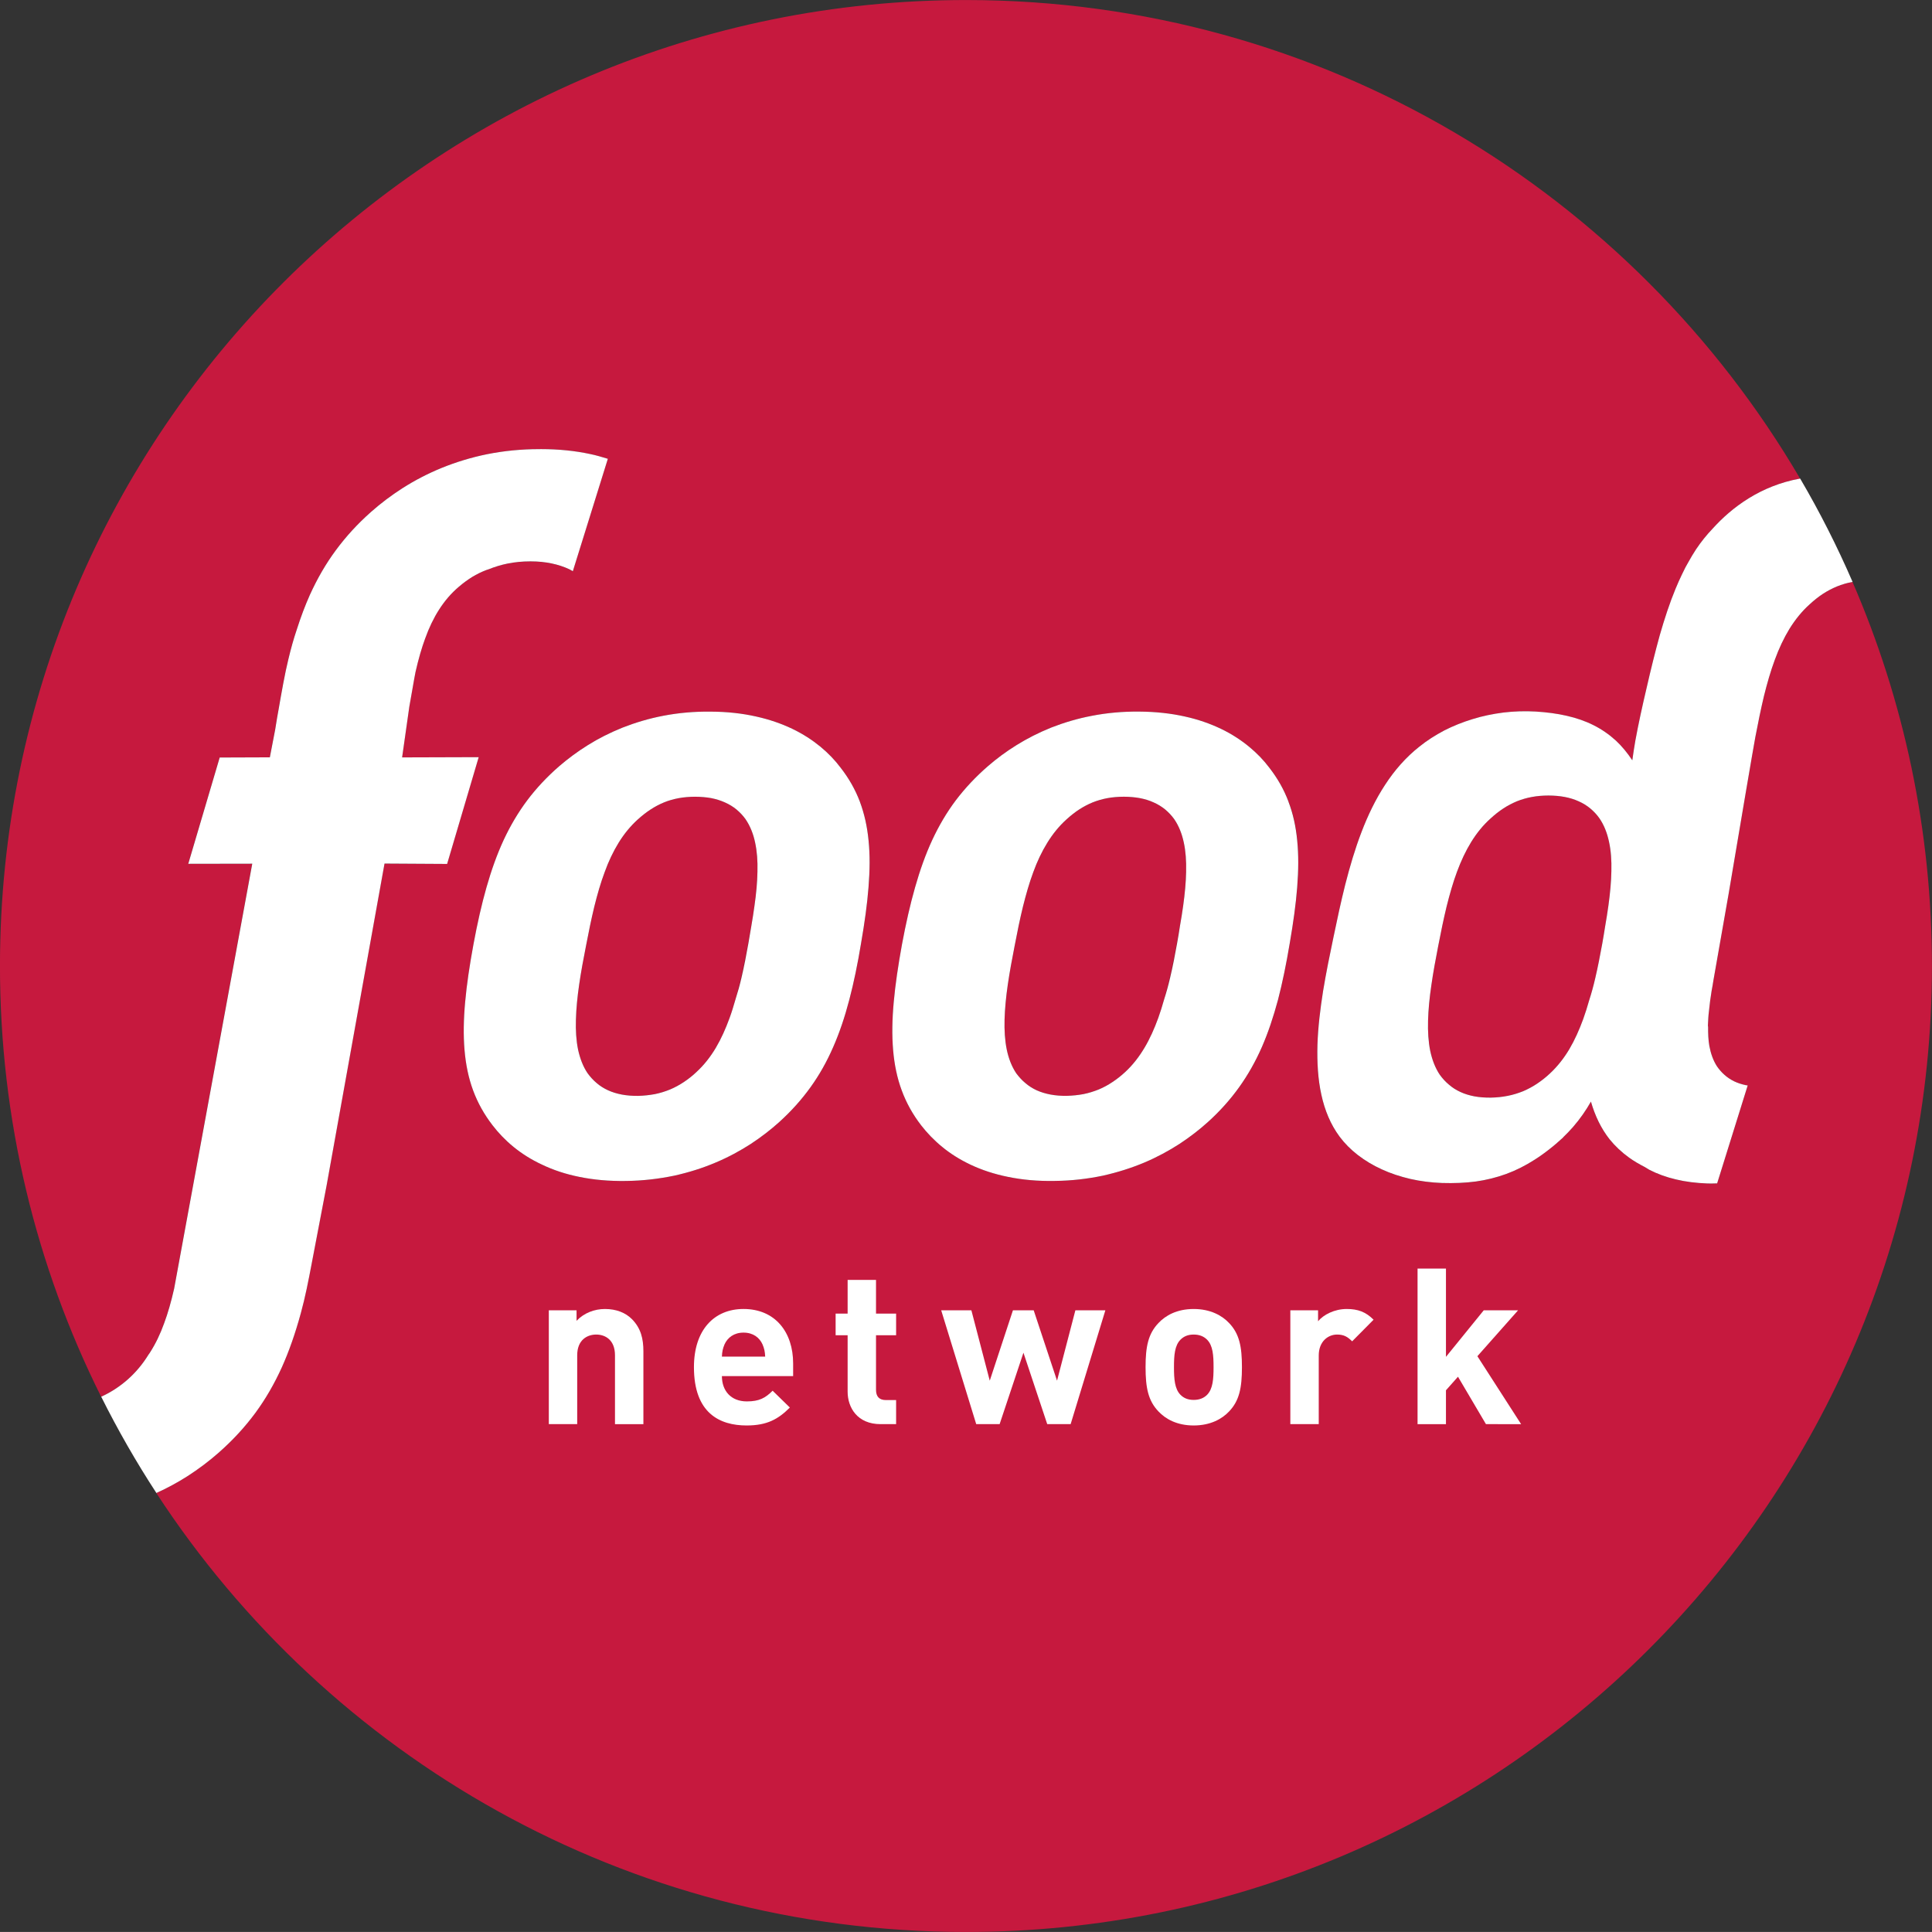 <svg height="233.799" viewBox="0 0 233.806 233.799" width="233.806" xmlns="http://www.w3.org/2000/svg"><rect x="0" y="0" width="233.806" height="233.799" fill="#333333" stroke="none"/><g fill="#c6193e"><path d="m142.105 99.138c-.32-.451-.691-.834-1.101-1.181-.412-.334-.881-.625-1.385-.845-.505-.236-1.064-.407-1.663-.522-.603-.114-1.248-.168-1.942-.172-.701.005-1.363.056-1.998.172-.623.115-1.221.291-1.788.516-.564.231-1.107.52-1.633.859-.522.341-1.026.74-1.521 1.191-.906.815-1.675 1.767-2.331 2.832-.665 1.074-1.224 2.257-1.698 3.559-.478 1.288-.881 2.696-1.25 4.175-.361 1.484-.686 3.054-.999 4.71-.322 1.631-.613 3.213-.833 4.714-.215 1.489-.356 2.917-.393 4.238-.037 1.316.042 2.527.264 3.623.222 1.083.596 2.049 1.143 2.873.335.448.696.853 1.116 1.196.405.35.862.638 1.362.87.512.231 1.067.397 1.665.513.606.115 1.268.169 1.98.159.699-.02 1.38-.089 2.015-.21.644-.127 1.256-.323 1.847-.559.584-.245 1.15-.552 1.685-.913.535-.353 1.055-.764 1.55-1.228.899-.838 1.653-1.812 2.303-2.901.656-1.101 1.196-2.314 1.673-3.625.256-.708.485-1.455.703-2.222.186-.644.359-1.309.52-1.99.364-1.484.689-3.049.994-4.675.151-.767.281-1.511.407-2.248.147-.825.279-1.641.386-2.427.205-1.474.334-2.857.359-4.14.031-1.282-.051-2.466-.281-3.519-.226-1.061-.598-2.006-1.156-2.822"/><path d="m90.227 99.138c-.32-.451-.691-.834-1.101-1.181-.408-.334-.876-.62-1.384-.845-.508-.231-1.06-.405-1.663-.526-.598-.107-1.245-.161-1.943-.169-.701.005-1.365.056-1.997.172-.618.115-1.221.284-1.785.516-.569.234-1.106.52-1.628.861-.522.341-1.028.74-1.526 1.186-.906.818-1.68 1.77-2.337 2.835-.659 1.074-1.223 2.255-1.689 3.559-.483 1.282-.886 2.694-1.255 4.18-.356 1.48-.684 3.052-.996 4.705-.325 1.633-.618 3.215-.833 4.709-.217 1.504-.359 2.922-.393 4.243-.042 1.316.034 2.527.256 3.621.234 1.084.598 2.053 1.155 2.875.327.448.693.853 1.106 1.196.403.35.867.638 1.372.87.505.231 1.062.4 1.66.515.608.115 1.267.166 1.978.159.698-.015 1.375-.093 2.019-.21.64-.128 1.255-.323 1.846-.562.581-.245 1.145-.552 1.682-.911.535-.356 1.06-.766 1.545-1.235.898-.833 1.655-1.8 2.31-2.896.652-1.101 1.194-2.314 1.67-3.623.264-.72.493-1.477.715-2.256.181-.637.356-1.284.515-1.958.354-1.484.679-3.049.991-4.673.144-.762.278-1.501.405-2.227.142-.84.276-1.655.381-2.451.212-1.474.342-2.859.361-4.14.037-1.282-.054-2.466-.283-3.519-.22-1.061-.598-2.004-1.155-2.822"/><path d="m193.553 99.019c-.323-.455-.696-.843-1.111-1.194-.412-.338-.886-.63-1.394-.853-.515-.236-1.074-.41-1.683-.525-.605-.117-1.262-.171-1.965-.175-.708.001-1.373.055-2.014.175-.632.115-1.231.291-1.802.517-.571.237-1.123.525-1.65.87-.527.344-1.038.749-1.534 1.205-.922.819-1.691 1.78-2.36 2.859-.669 1.085-1.229 2.284-1.714 3.594-.484 1.3-.891 2.723-1.262 4.219-.361 1.494-.691 3.083-1.011 4.751-.323 1.648-.618 3.247-.833 4.766-.224 1.509-.364 2.949-.4 4.28-.039 1.331.041 2.554.261 3.654.231 1.096.605 2.074 1.16 2.904.334.456.703.864 1.127 1.211.407.356.869.642 1.373.874.52.241 1.074.407 1.684.525.614.111 1.28.165 1.998.156.708-.015 1.391-.084 2.036-.215.649-.125 1.268-.323 1.865-.559.589-.252 1.16-.557 1.701-.921.537-.361 1.065-.771 1.56-1.243.911-.85 1.677-1.831 2.333-2.927.656-1.113 1.205-2.339 1.686-3.662.259-.718.494-1.472.714-2.246.278-.862.524-1.753.739-2.693.31-1.318.579-2.71.843-4.155.128-.737.251-1.45.359-2.153.146-.835.276-1.658.386-2.451.207-1.492.341-2.886.361-4.184.034-1.291-.049-2.49-.286-3.555-.229-1.074-.6-2.024-1.166-2.849"/><path d="m156.988 107.359c-.159 2.058-.474 4.296-.901 6.779-.417 2.502-.881 4.775-1.423 6.858-.56 2.078-1.192 3.977-1.956 5.725-.769 1.745-1.67 3.345-2.739 4.839-1.075 1.502-2.325 2.905-3.795 4.231-1.02.92-2.167 1.809-3.444 2.648-1.28.823-2.691 1.594-4.236 2.247-1.552.653-3.225 1.186-5.029 1.591-1.817.379-3.757.615-5.829.635-2.08.039-3.947-.141-5.629-.486-1.692-.339-3.191-.841-4.514-1.462-1.323-.624-2.483-1.357-3.477-2.176-.994-.815-1.833-1.699-2.537-2.605-1.023-1.327-1.794-2.715-2.351-4.229-.559-1.504-.893-3.12-1.042-4.885-.151-1.778-.12-3.699.076-5.813.19-2.127.535-4.429.999-6.982.471-2.527.989-4.817 1.585-6.9.596-2.092 1.27-3.984 2.078-5.728.811-1.737 1.741-3.32 2.852-4.8 1.116-1.466 2.39-2.834 3.887-4.13 1.023-.886 2.171-1.749 3.45-2.539 1.279-.801 2.681-1.511 4.202-2.127 1.528-.598 3.185-1.099 4.963-1.433 1.782-.345 3.68-.525 5.709-.502 2.011.011 3.837.221 5.476.588 1.647.359 3.107.881 4.404 1.499 1.291.619 2.42 1.36 3.394 2.161.969.796 1.782 1.65 2.454 2.544 1 1.289 1.768 2.639 2.314 4.096.561 1.462.904 3.019 1.065 4.732.171 1.711.159 3.574-.002 5.622zm-51.88.005c-.159 2.053-.471 4.292-.901 6.777-.412 2.5-.879 4.778-1.428 6.856-.542 2.078-1.182 3.977-1.948 5.72-.764 1.755-1.665 3.357-2.734 4.846-1.079 1.499-2.332 2.905-3.799 4.229-1.02.92-2.163 1.809-3.445 2.648-1.277.823-2.688 1.594-4.236 2.244-1.546.659-3.223 1.191-5.029 1.594-1.812.377-3.762.615-5.83.64-2.07.031-3.945-.146-5.625-.489-1.685-.336-3.193-.841-4.509-1.474-1.331-.614-2.478-1.348-3.477-2.161-.999-.815-1.836-1.701-2.534-2.61-1.026-1.327-1.799-2.719-2.358-4.229-.554-1.504-.886-3.12-1.038-4.895-.149-1.768-.117-3.688.076-5.8.19-2.129.537-4.429 1.006-6.982.469-2.529.984-4.819 1.577-6.9.598-2.099 1.274-3.986 2.08-5.732.81-1.735 1.746-3.32 2.852-4.797 1.106-1.469 2.383-2.834 3.874-4.13 1.023-.879 2.178-1.746 3.452-2.539 1.277-.801 2.681-1.511 4.204-2.125 1.531-.6 3.186-1.101 4.963-1.44 1.777-.34 3.682-.52 5.708-.494 2.012.007 3.838.217 5.476.586 1.648.361 3.108.879 4.404 1.496 1.294.621 2.422 1.363 3.394 2.156.969.801 1.78 1.655 2.449 2.549 1.006 1.289 1.768 2.635 2.324 4.096.549 1.47.896 3.02 1.06 4.735.173 1.704.156 3.571-.007 5.625zm119.08-36.936c-.655.116-1.28.302-1.87.541-.599.247-1.17.547-1.724.906-.542.359-1.077.784-1.59 1.258-.956.854-1.755 1.857-2.454 2.979-.689 1.13-1.274 2.377-1.77 3.743-.502 1.353-.927 2.834-1.314 4.391-.37 1.556-.71 3.211-1.04 4.949-.2 1.038-1.889 10.965-3.241 19.019-.005 0-1.836 10.45-1.836 10.45s-.044.264-.107.657c-.031.193-.076.393-.107.581-.139.84-.241 1.641-.318 2.424-.041.352-.075.657-.085.886-.018.308-.049.925-.049.925.014.046.021.093.026.137-.008.812.022 1.591.149 2.305.174.922.464 1.755.921 2.467.27.389.571.738.915 1.038.343.306.728.56 1.147.77.43.207.894.359 1.401.469.081.018.171.021.259.038l-3.699 11.853c-.383.008-.759.025-1.153.013-1.394-.054-2.675-.21-3.845-.495-1.163-.273-2.234-.66-3.212-1.165-.184-.095-.346-.215-.52-.317-.691-.353-1.345-.73-1.939-1.163-.904-.651-1.694-1.401-2.349-2.211-1.045-1.329-1.77-2.874-2.256-4.559-.593 1.053-1.315 2.095-2.178 3.086-.383.44-.776.84-1.179 1.23l-.041.059c-.084.074-.161.143-.242.21-.198.186-.395.361-.598.533-.01.007-.013.01-.028.018-.205.18-.422.361-.636.525-.63.5-1.258.956-1.887 1.355-1.133.728-2.275 1.304-3.453 1.737-1.179.43-2.402.735-3.679.914-1.294.172-2.644.226-4.098.182-1.333-.051-2.619-.215-3.842-.492-1.22-.286-2.385-.666-3.442-1.155-1.074-.486-2.041-1.074-2.9-1.733-.855-.659-1.601-1.409-2.205-2.219-1.099-1.478-1.806-3.201-2.216-5.09-.412-1.873-.53-3.916-.471-6.038.069-2.121.336-4.309.681-6.503.361-2.185.805-4.368 1.248-6.472.435-2.095.896-4.275 1.438-6.426.55-2.154 1.177-4.29 1.961-6.334.779-2.037 1.711-3.976 2.861-5.73 1.14-1.748 2.507-3.322 4.152-4.619.904-.73 1.914-1.371 2.991-1.944 1.081-.551 2.234-1.015 3.438-1.381 1.199-.374 2.455-.632 3.735-.796 1.276-.151 2.578-.195 3.889-.121 1.353.083 2.62.249 3.784.517 1.165.269 2.246.636 3.235 1.137.984.492 1.885 1.117 2.705 1.865.728.676 1.383 1.478 1.985 2.382.11-.779.225-1.567.369-2.382.374-2.039.845-4.188 1.365-6.391.51-2.241 1.038-4.365 1.59-6.367.575-2.002 1.199-3.901 1.916-5.635.244-.595.505-1.169.776-1.734.07-.158.188-.393.346-.705.022-.049.049-.1.076-.151.105-.195.224-.407.361-.645.292-.527.598-1.04.92-1.53.604-.899 1.265-1.724 1.99-2.481 2.314-2.562 5.776-5.2 10.602-6.071-20.266-34.61-57.815-57.876-100.82-57.918-64.573-.066-116.968 52.211-117.029 116.78-.022 18.776 4.395 36.517 12.244 52.246 2.327-1.062 4.326-2.808 5.725-5.098l.076-.1c.037-.056.076-.115.112-.168.681-1.07 1.24-2.229 1.709-3.543.444-1.196.837-2.561 1.204-4.175.056-.266 8.921-48.532 9.453-51.421l-7.744.013 3.804-12.864 6.069-.022.644-3.349c.073-.458.142-.906.222-1.37l.193-1.084c.359-2.061.769-4.4 1.179-6.053.33-1.375.647-2.505 1.003-3.553.503-1.58 1.03-2.971 1.599-4.245.913-2.01 1.938-3.77 3.132-5.391 1.25-1.696 2.654-3.223 4.28-4.662 1.172-1.038 2.458-2.005 3.818-2.876 1.445-.925 3.02-1.741 4.673-2.422 1.799-.733 3.66-1.294 5.522-1.673 2.051-.41 4.17-.618 6.301-.618l.269-.003c2.104 0 4.094.201 5.92.594.725.146 1.394.351 2.041.545l.107.034-4.236 13.601-.176-.1c-.086-.049-.173-.1-.264-.142-.645-.302-1.353-.534-2.107-.693-.788-.166-1.638-.254-2.537-.254h-.085c-.938 0-1.851.09-2.732.265-.779.159-1.538.389-2.327.706l-.1.031c-.046.013-.088.025-.132.043-.588.221-1.152.497-1.728.844-.552.347-1.091.74-1.594 1.173-.915.774-1.702 1.68-2.405 2.774-.666 1.044-1.208 2.18-1.675 3.471-.432 1.165-.818 2.5-1.179 4.091-.044.186-.252 1.363-.432 2.4-.146.848-.281 1.624-.315 1.785l-.872 6.14 9.268-.029-3.821 12.922-7.576-.045-7 38.905-1.804 9.448c-.425 2.236-.789 4.106-1.326 6.062-.671 2.458-1.423 4.599-2.295 6.547-.923 2.026-1.965 3.826-3.191 5.5-1.272 1.721-2.698 3.272-4.365 4.749-1.221 1.081-2.529 2.066-3.894 2.94-1.182.753-2.434 1.427-3.738 2.019 20.837 31.949 56.873 53.084 97.871 53.123 64.555.066 116.945-52.211 117.014-116.78.015-16.558-3.42-32.314-9.611-46.591 0 0-.002 0-.007 0"/><path d="m141.396 118.97c-.161.681-.334 1.345-.52 1.99.274-.852.52-1.736.735-2.668.31-1.304.576-2.678.833-4.111.13-.728.251-1.438.354-2.134-.126.737-.256 1.482-.407 2.248-.305 1.626-.63 3.191-.994 4.675"/></g><path d="m143.543 105.479c-.025 1.284-.154 2.666-.359 4.14-.107.786-.239 1.602-.386 2.427-.102.696-.224 1.406-.354 2.134-.256 1.433-.522 2.808-.833 4.111-.215.933-.461 1.817-.735 2.668-.217.767-.446 1.514-.703 2.222-.476 1.311-1.016 2.524-1.673 3.625-.65 1.089-1.404 2.064-2.303 2.901-.495.464-1.015.874-1.55 1.228-.535.361-1.101.669-1.685.913-.591.236-1.204.432-1.847.559-.635.121-1.316.19-2.015.21-.713.01-1.374-.044-1.98-.159-.598-.115-1.153-.281-1.665-.513-.5-.233-.957-.52-1.362-.87-.42-.344-.781-.749-1.116-1.196-.547-.825-.92-1.791-1.143-2.873-.222-1.095-.3-2.307-.264-3.623.037-1.321.178-2.749.393-4.238.22-1.501.51-3.083.833-4.714.312-1.655.637-3.225.999-4.71.369-1.479.771-2.888 1.25-4.175.474-1.301 1.032-2.485 1.698-3.559.656-1.065 1.425-2.017 2.331-2.832.495-.451.999-.85 1.521-1.191.525-.339 1.069-.627 1.633-.859.566-.225 1.165-.401 1.788-.516.635-.116 1.296-.168 1.998-.172.695.005 1.34.059 1.942.172.599.115 1.157.286 1.663.522.504.22.973.511 1.385.845.41.347.781.73 1.101 1.181.559.816.93 1.761 1.156 2.822.23 1.052.312 2.236.281 3.519zm12.383-8.475c-.546-1.458-1.314-2.808-2.314-4.096-.671-.894-1.485-1.748-2.454-2.544-.974-.801-2.103-1.542-3.394-2.161-1.296-.618-2.756-1.14-4.404-1.499-1.639-.366-3.465-.576-5.476-.588-2.029-.022-3.926.158-5.709.502-1.778.334-3.435.835-4.963 1.433-1.521.616-2.923 1.326-4.202 2.127-1.279.79-2.427 1.653-3.45 2.539-1.496 1.296-2.771 2.664-3.887 4.13-1.111 1.48-2.041 3.062-2.852 4.8-.808 1.744-1.482 3.635-2.078 5.728-.596 2.083-1.113 4.373-1.585 6.9-.464 2.554-.808 4.856-.999 6.982-.195 2.114-.227 4.035-.076 5.813.149 1.765.483 3.381 1.042 4.885.557 1.514 1.328 2.901 2.351 4.229.703.906 1.543 1.79 2.537 2.605.994.819 2.153 1.553 3.477 2.176 1.323.62 2.822 1.123 4.514 1.462 1.682.345 3.549.525 5.629.486 2.071-.02 4.011-.256 5.829-.635 1.804-.405 3.476-.938 5.029-1.591 1.545-.653 2.956-1.424 4.236-2.247 1.276-.84 2.424-1.728 3.444-2.648 1.47-1.327 2.72-2.73 3.795-4.231 1.069-1.494 1.97-3.094 2.739-4.839.764-1.748 1.396-3.647 1.956-5.725.541-2.083 1.005-4.356 1.423-6.858.427-2.483.743-4.722.901-6.779.161-2.049.174-3.911.002-5.622-.161-1.714-.504-3.27-1.065-4.732" fill="#fff"/><path d="m26.553 175.718c1.667-1.477 3.093-3.028 4.365-4.749 1.226-1.674 2.268-3.474 3.191-5.5.872-1.949 1.623-4.089 2.295-6.547.537-1.956.901-3.826 1.326-6.062l1.804-9.448 7-38.905 7.576.045 3.821-12.922-9.268.029.872-6.14c.034-.161.168-.938.315-1.785.181-1.038.388-2.214.432-2.4.361-1.591.747-2.926 1.179-4.091.466-1.291 1.008-2.428 1.675-3.471.703-1.094 1.489-2 2.405-2.774.503-.432 1.042-.825 1.594-1.173.576-.346 1.14-.623 1.728-.844.044-.018.086-.03.132-.043l.1-.031c.789-.318 1.548-.547 2.327-.706.881-.175 1.794-.265 2.732-.265h.085c.898 0 1.748.087 2.537.254.754.159 1.462.39 2.107.693.09.043.178.094.264.142l.176.1 4.236-13.601-.107-.034c-.647-.194-1.316-.399-2.041-.545-1.826-.393-3.816-.594-5.92-.594l-.269.003c-2.131 0-4.25.207-6.301.618-1.863.379-3.723.94-5.522 1.673-1.653.681-3.228 1.498-4.673 2.422-1.36.871-2.647 1.839-3.818 2.876-1.626 1.44-3.03 2.966-4.28 4.662-1.194 1.621-2.219 3.381-3.132 5.391-.569 1.274-1.096 2.665-1.599 4.245-.356 1.048-.674 2.178-1.003 3.553-.41 1.653-.82 3.991-1.179 6.053l-.193 1.084c-.081.464-.149.912-.222 1.37l-.644 3.349-6.069.022-3.804 12.864 7.744-.013c-.532 2.889-9.397 51.155-9.453 51.421-.366 1.614-.759 2.979-1.204 4.175-.469 1.313-1.028 2.472-1.709 3.542-.037.054-.076.112-.112.168l-.076.1c-1.399 2.29-3.398 4.035-5.725 5.098 2.007 4.019 4.236 7.907 6.677 11.65 1.304-.591 2.556-1.265 3.738-2.019 1.365-.874 2.673-1.859 3.894-2.94" fill="#fff"/><path d="m89.526 118.97c-.159.674-.335 1.321-.515 1.958.269-.845.515-1.716.728-2.637.305-1.301.571-2.678.825-4.111.129-.72.251-1.428.359-2.109-.127.725-.261 1.465-.405 2.227-.312 1.624-.637 3.188-.991 4.673" fill="#c6193e"/><g fill="#fff"><path d="m91.665 105.479c-.019 1.281-.149 2.666-.361 4.14-.105.796-.239 1.611-.381 2.451-.107.681-.23 1.389-.359 2.109-.254 1.433-.52 2.81-.825 4.111-.212.92-.459 1.792-.728 2.637-.222.779-.452 1.536-.715 2.256-.476 1.309-1.018 2.522-1.67 3.623-.654 1.096-1.411 2.064-2.31 2.896-.486.469-1.011.879-1.545 1.235-.537.359-1.101.666-1.682.911-.591.239-1.206.434-1.846.562-.644.117-1.321.195-2.019.21-.711.007-1.37-.044-1.978-.159-.598-.115-1.155-.284-1.66-.515-.505-.233-.969-.52-1.372-.87-.413-.344-.779-.749-1.106-1.196-.557-.822-.92-1.791-1.155-2.875-.222-1.094-.298-2.305-.256-3.621.034-1.321.176-2.739.393-4.243.215-1.494.508-3.076.833-4.709.312-1.653.64-3.225.996-4.705.369-1.486.771-2.898 1.255-4.18.466-1.304 1.03-2.485 1.689-3.559.657-1.065 1.431-2.017 2.337-2.835.498-.446 1.003-.845 1.526-1.186.522-.341 1.06-.627 1.628-.861.564-.233 1.167-.401 1.785-.516.632-.116 1.296-.168 1.997-.172.698.007 1.345.061 1.943.169.603.121 1.155.295 1.663.526.508.225.977.511 1.384.845.41.347.781.73 1.101 1.181.557.819.935 1.761 1.155 2.822.23 1.052.32 2.236.283 3.519zm12.39-8.475c-.557-1.461-1.318-2.808-2.324-4.096-.669-.894-1.48-1.748-2.449-2.549-.972-.794-2.1-1.535-3.394-2.156-1.296-.618-2.756-1.135-4.404-1.496-1.638-.369-3.464-.579-5.476-.586-2.026-.026-3.931.154-5.708.494-1.777.339-3.433.84-4.963 1.44-1.523.614-2.927 1.324-4.204 2.125-1.274.792-2.429 1.66-3.452 2.539-1.492 1.296-2.768 2.661-3.874 4.13-1.106 1.478-2.041 3.062-2.852 4.797-.806 1.746-1.482 3.634-2.08 5.732-.593 2.08-1.108 4.37-1.577 6.9-.469 2.554-.816 4.854-1.006 6.982-.193 2.112-.225 4.033-.076 5.8.151 1.775.483 3.391 1.038 4.895.559 1.51 1.333 2.901 2.358 4.229.698.909 1.536 1.795 2.534 2.61.999.814 2.146 1.547 3.477 2.161 1.316.632 2.825 1.138 4.509 1.474 1.68.343 3.555.52 5.625.489 2.068-.025 4.019-.264 5.83-.64 1.807-.402 3.484-.934 5.029-1.594 1.548-.65 2.959-1.421 4.236-2.244 1.282-.84 2.424-1.728 3.445-2.648 1.467-1.324 2.72-2.73 3.799-4.229 1.069-1.489 1.97-3.091 2.734-4.846.766-1.743 1.406-3.643 1.948-5.72.549-2.078 1.016-4.356 1.428-6.856.43-2.485.742-4.724.901-6.777.164-2.054.181-3.921.007-5.625-.164-1.715-.51-3.265-1.06-4.735"/><path d="m195.005 105.423c-.02 1.299-.154 2.692-.361 4.184-.11.793-.24 1.616-.386 2.451-.107.703-.231 1.416-.359 2.153-.264 1.445-.532 2.837-.843 4.155-.215.94-.461 1.831-.739 2.693-.22.774-.455 1.528-.714 2.246-.481 1.323-1.03 2.549-1.686 3.662-.655 1.096-1.421 2.077-2.333 2.927-.495.471-1.022.881-1.56 1.243-.541.364-1.113.668-1.701.921-.598.236-1.216.434-1.865.559-.645.131-1.329.2-2.036.215-.718.009-1.384-.045-1.998-.156-.61-.118-1.164-.284-1.684-.525-.504-.232-.965-.517-1.373-.874-.425-.347-.794-.755-1.127-1.211-.555-.83-.929-1.808-1.16-2.904-.22-1.1-.3-2.324-.261-3.654.036-1.331.176-2.771.4-4.28.215-1.518.51-3.118.833-4.766.32-1.667.65-3.257 1.011-4.751.371-1.497.779-2.919 1.262-4.219.485-1.31 1.045-2.509 1.714-3.594.669-1.079 1.438-2.04 2.36-2.859.496-.456 1.006-.861 1.534-1.205.527-.345 1.079-.632 1.65-.87.571-.226 1.17-.403 1.802-.517.641-.12 1.306-.174 2.014-.175.703.004 1.36.058 1.965.175.609.115 1.167.289 1.683.525.507.223.981.515 1.394.853.415.351.789.739 1.111 1.194.566.825.938 1.775 1.166 2.849.237 1.065.32 2.264.286 3.555zm12.241-41.434c-.725.757-1.386 1.583-1.99 2.481-.323.49-.627 1.002-.92 1.53-.138.237-.256.45-.361.645-.028.051-.054.102-.076.151-.159.312-.276.547-.346.705-.271.565-.532 1.139-.776 1.734-.718 1.734-1.341 3.632-1.916 5.635-.552 2.002-1.08 4.126-1.59 6.367-.52 2.204-.991 4.353-1.365 6.391-.144.815-.259 1.604-.369 2.382-.603-.905-1.258-1.706-1.985-2.382-.82-.748-1.721-1.373-2.705-1.865-.989-.501-2.07-.869-3.235-1.137-1.164-.269-2.431-.435-3.784-.517-1.311-.074-2.612-.03-3.889.121-1.28.164-2.536.422-3.735.796-1.204.366-2.356.83-3.438 1.381-1.077.573-2.087 1.214-2.991 1.944-1.645 1.296-3.013 2.871-4.152 4.619-1.15 1.754-2.083 3.692-2.861 5.73-.784 2.044-1.411 4.18-1.961 6.334-.541 2.151-1.002 4.331-1.438 6.426-.443 2.104-.886 4.287-1.248 6.472-.345 2.195-.613 4.382-.681 6.503-.059 2.123.059 4.165.471 6.038.41 1.889 1.117 3.613 2.216 5.09.604.81 1.35 1.56 2.205 2.219.859.66 1.826 1.248 2.9 1.733 1.058.489 2.223.869 3.442 1.155 1.224.277 2.51.442 3.842.492 1.454.044 2.804-.01 4.098-.182 1.276-.179 2.5-.484 3.679-.914 1.177-.433 2.32-1.01 3.453-1.737.63-.399 1.258-.855 1.887-1.355.214-.164.431-.345.636-.525.015-.008.018-.01.028-.018.203-.171.4-.346.598-.533.081-.067.159-.136.242-.21l.041-.059c.403-.39.796-.79 1.179-1.23.863-.991 1.585-2.034 2.178-3.086.486 1.685 1.211 3.23 2.256 4.559.655.809 1.445 1.56 2.349 2.211.594.433 1.248.809 1.939 1.163.174.102.336.223.52.317.979.505 2.05.892 3.212 1.165 1.17.285 2.451.441 3.845.495.394.013.77-.005 1.153-.013l3.699-11.853c-.087-.017-.177-.02-.259-.038-.507-.11-.971-.261-1.401-.469-.42-.21-.805-.464-1.147-.77-.344-.3-.645-.649-.915-1.038-.458-.712-.748-1.545-.921-2.467-.126-.714-.156-1.493-.149-2.305-.005-.044-.013-.09-.026-.137 0 0 .031-.618.049-.925.01-.23.044-.535.085-.886.076-.784.179-1.585.318-2.424.031-.188.076-.388.107-.581.064-.393.107-.657.107-.657s1.831-10.45 1.836-10.45c1.353-8.054 3.041-17.981 3.241-19.019.33-1.738.67-3.393 1.04-4.949.386-1.558.811-3.039 1.314-4.391.496-1.365 1.081-2.612 1.77-3.743.699-1.121 1.498-2.125 2.454-2.979.512-.474 1.048-.899 1.59-1.258.554-.359 1.125-.659 1.724-.906.59-.239 1.215-.425 1.87-.541h.005c-1.866-4.311-3.985-8.486-6.344-12.51-4.826.871-8.289 3.509-10.602 6.071"/><path d="m74.424 172.346v-8.33c0-1.875-1.187-2.512-2.271-2.512-1.082 0-2.302.637-2.302 2.512v8.33h-3.435v-13.775h3.357v1.27c.903-.953 2.17-1.43 3.438-1.43 1.375 0 2.488.452 3.254 1.218 1.108 1.114 1.397 2.405 1.397 3.911v8.806h-3.438"/><path d="m92.28 162.695c-.369-.82-1.133-1.425-2.3-1.425-1.162 0-1.929.605-2.3 1.425-.21.503-.29.874-.317 1.482h5.237c-.027-.609-.107-.979-.32-1.482zm-4.917 3.838c0 1.768 1.087 3.062 3.02 3.062 1.504 0 2.244-.418 3.118-1.294l2.085 2.036c-1.401 1.401-2.747 2.17-5.232 2.17-3.254 0-6.375-1.482-6.375-7.059 0-4.494 2.437-7.038 6.001-7.038 3.833 0 6.003 2.805 6.003 6.587v1.536z"/><path d="m106.565 172.346c-2.798 0-3.987-1.982-3.987-3.938v-6.821h-1.453v-2.617h1.453v-4.075h3.435v4.075h2.432v2.617h-2.432v6.606c0 .795.374 1.24 1.192 1.24h1.24v2.913z"/><path d="m129.565 172.346h-2.831l-2.879-8.645-2.883 8.645h-2.832l-4.238-13.775h3.652l2.224 8.516 2.805-8.516h2.512l2.825 8.516 2.219-8.516h3.629l-4.202 13.775"/><path d="m146.07 162.116c-.399-.395-.926-.612-1.613-.612-.688 0-1.191.217-1.589.612-.715.714-.796 1.9-.796 3.333 0 1.424.081 2.643.796 3.357.398.395.901.608 1.589.608.686 0 1.214-.213 1.613-.608.715-.715.792-1.934.792-3.357 0-1.433-.077-2.619-.792-3.333zm2.667 8.699c-.846.896-2.249 1.692-4.28 1.692-2.04 0-3.413-.796-4.258-1.692-1.245-1.301-1.565-2.858-1.565-5.366 0-2.487.32-4.047 1.565-5.344.845-.898 2.217-1.694 4.258-1.694 2.031 0 3.434.795 4.28 1.694 1.245 1.296 1.56 2.856 1.56 5.344 0 2.508-.315 4.065-1.56 5.366"/><path d="m163.633 162.324c-.531-.526-.976-.82-1.826-.82-1.051 0-2.216.796-2.216 2.541v8.301h-3.438v-13.775h3.356v1.324c.662-.796 1.985-1.484 3.465-1.484 1.35 0 2.3.344 3.252 1.296z"/><path d="m179.826 172.346-3.384-5.737-1.455 1.639v4.099h-3.438v-18.824h3.438v10.681l4.571-5.632h4.155l-4.923 5.553 5.291 8.222z"/></g></svg>